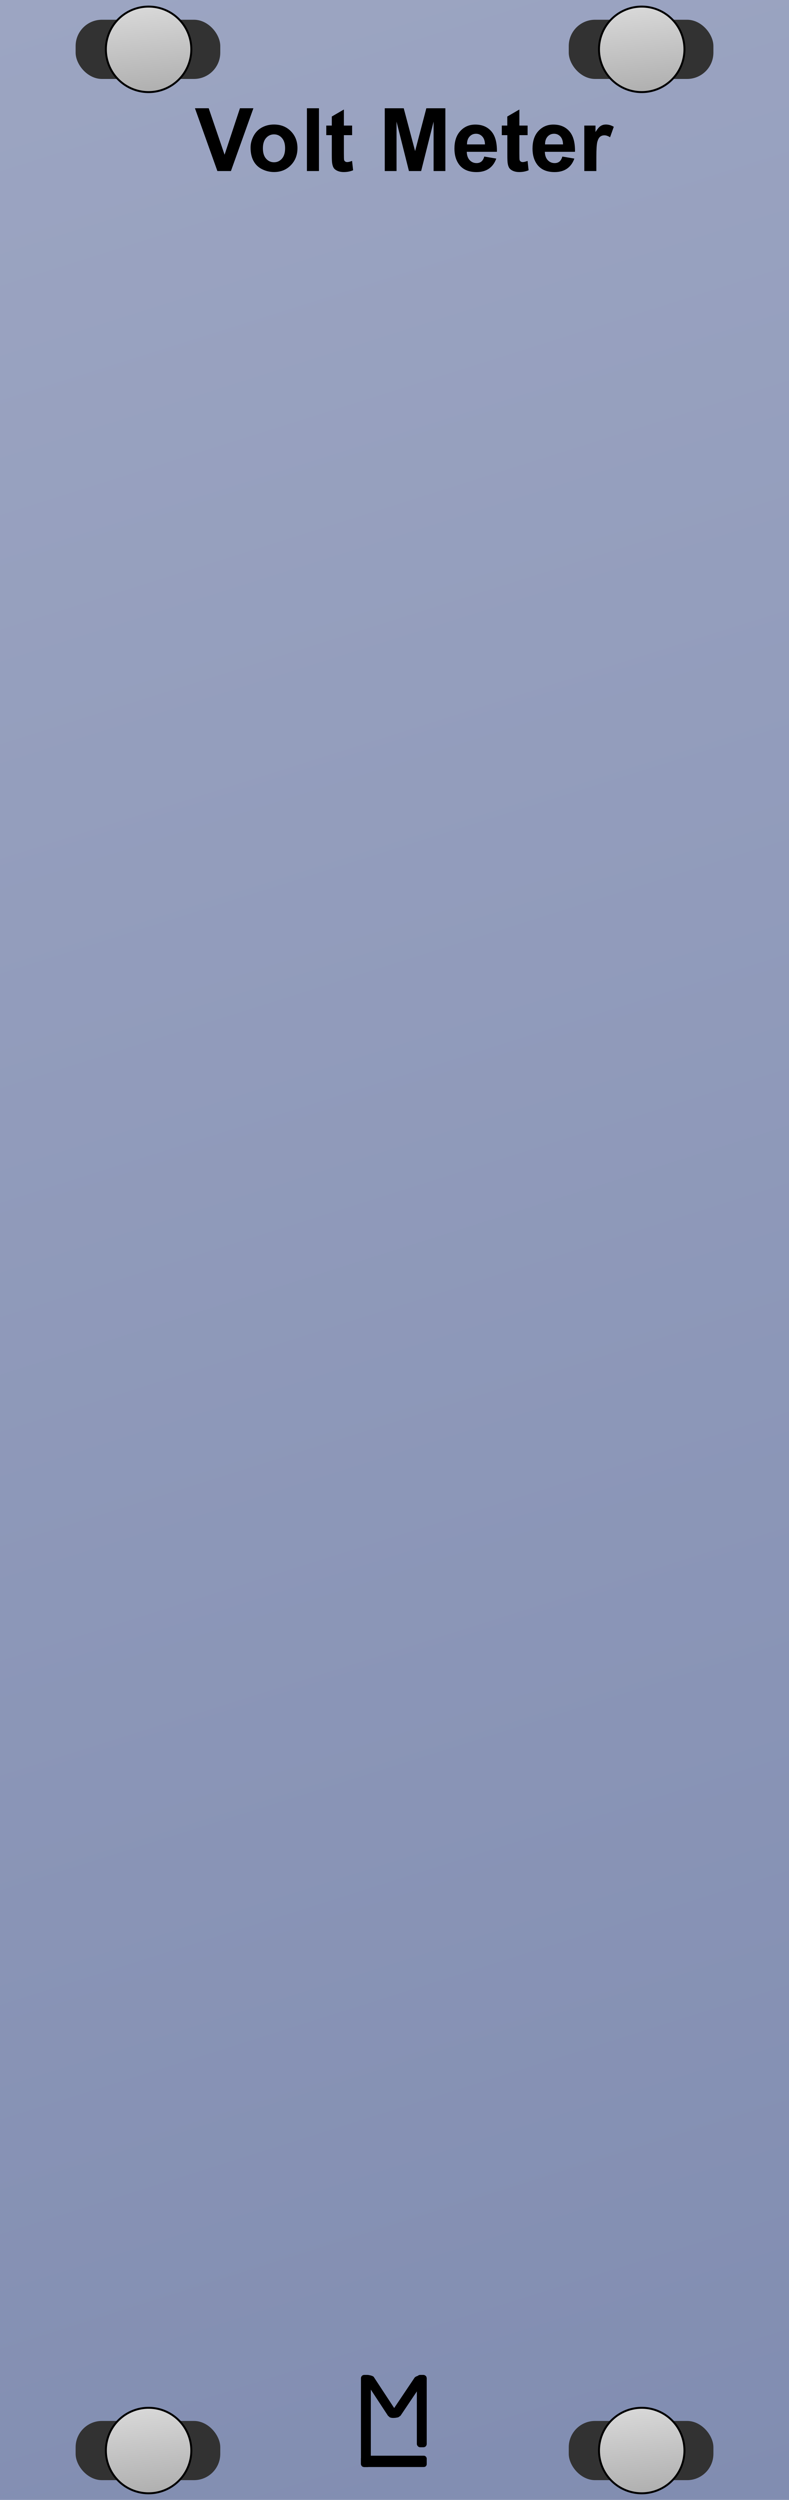 <svg xmlns="http://www.w3.org/2000/svg" xmlns:svg="http://www.w3.org/2000/svg" xmlns:xlink="http://www.w3.org/1999/xlink" id="svg8" width="120" height="380" version="1.1" viewBox="0 0 31.75 100.542"><defs id="defs2"><linearGradient id="linearGradient830"><stop style="stop-color:#9ca5c2;stop-opacity:1" id="stop826" offset="0"/><stop style="stop-color:#818db1;stop-opacity:1" id="stop828" offset="1"/></linearGradient><linearGradient id="linearGradient832" x1="0" x2="31.761" y1="0" y2="100.542" gradientUnits="userSpaceOnUse" xlink:href="#linearGradient830"/><linearGradient id="linearGradient907" x1="5.953" x2="6.35" y1="197.517" y2="201.221" gradientTransform="translate(0.026,-197.252)" gradientUnits="userSpaceOnUse" xlink:href="#Transport"/><linearGradient id="Transport"><stop style="stop-color:#d8d8d8;stop-opacity:1" id="stop1090" offset="0"/><stop style="stop-color:#acacac;stop-opacity:1" id="stop1092" offset="1"/></linearGradient><linearGradient id="linearGradient881" x1="5.953" x2="6.35" y1="197.517" y2="201.221" gradientTransform="translate(0.026,-197.252)" gradientUnits="userSpaceOnUse" xlink:href="#Transport"/><linearGradient id="linearGradient883" x1="5.953" x2="6.35" y1="197.517" y2="201.221" gradientTransform="translate(0.026,-197.252)" gradientUnits="userSpaceOnUse" xlink:href="#Transport"/><linearGradient id="linearGradient885" x1="5.953" x2="6.35" y1="197.517" y2="201.221" gradientTransform="translate(0.026,-197.252)" gradientUnits="userSpaceOnUse" xlink:href="#Transport"/></defs><g id="layer2" style="display:inline"><rect id="rect4689" width="31.761" height="100.542" x="0" y="0" style="fill:url(#linearGradient832);fill-opacity:1;stroke-width:.306"/><g style="fill:#000;fill-opacity:1" id="g4799" transform="matrix(0.25,0,0,0.25,10.689,74.613)"><rect style="fill:#000;fill-opacity:1;stroke-width:.221" id="rect4736" width="1.587" height="14.817" x="15.346" y="83.608" ry=".529"/><rect style="fill:#000;fill-opacity:1;stroke-width:.274" id="rect4738" width="10.583" height="1.819" x="15.346" y="96.606" ry=".455"/><rect style="fill:#000;fill-opacity:1;stroke-width:.229" id="rect4759" width="1.587" height="11.642" x="24.342" y="83.608" ry=".529"/><rect style="fill:#000;fill-opacity:1;stroke-width:.206" id="rect4759-7" width="1.807" height="8.229" x="-39.524" y="100.02" rx=".903" ry=".374" transform="matrix(1,0,0.549,0.836,0,0)"/><rect style="fill:#000;fill-opacity:1;stroke-width:.209" id="rect4759-7-3" width="1.852" height="8.292" x="80.485" y="-109.076" rx=".926" ry=".474" transform="matrix(1,0,0.558,-0.83,0,0)"/></g><g id="text914-6" aria-label="Volt Meter" style="font-style:normal;font-variant:normal;font-weight:700;font-stretch:normal;font-size:3.528px;line-height:1.25;font-family:Arial;-inkscape-font-specification:'Arial, Bold';font-variant-ligatures:normal;font-variant-caps:normal;font-variant-numeric:normal;font-feature-settings:normal;text-align:center;letter-spacing:0;word-spacing:0;writing-mode:lr-tb;text-anchor:middle;display:inline;fill:#000;fill-opacity:1;stroke:none;stroke-width:.265"><path id="path887" d="M 8.748,6.879 7.845,4.354 H 8.398 L 9.037,6.223 9.656,4.354 h 0.541 l -0.904,2.525 z" style="stroke-width:.265"/><path id="path889" d="m 10.083,5.939 q 0,-0.241 0.119,-0.467 0.119,-0.226 0.336,-0.345 0.219,-0.119 0.487,-0.119 0.415,0 0.68,0.27 0.265,0.269 0.265,0.68 0,0.415 -0.269,0.689 -0.267,0.272 -0.674,0.272 -0.251,0 -0.481,-0.114 Q 10.32,6.693 10.202,6.474 10.083,6.254 10.083,5.939 Z m 0.496,0.026 q 0,0.272 0.129,0.417 0.129,0.145 0.319,0.145 0.189,0 0.317,-0.145 0.129,-0.145 0.129,-0.42 0,-0.269 -0.129,-0.413 -0.127,-0.145 -0.317,-0.145 -0.189,0 -0.319,0.145 -0.129,0.145 -0.129,0.417 z" style="stroke-width:.265"/><path id="path891" d="m 12.351,6.879 v -2.525 h 0.484 v 2.525 z" style="stroke-width:.265"/><path id="path893" d="m 14.169,5.05 v 0.386 h -0.331 v 0.737 q 0,0.224 0.009,0.262 0.01,0.036 0.043,0.06 0.034,0.024 0.083,0.024 0.067,0 0.195,-0.047 l 0.041,0.376 q -0.169,0.072 -0.382,0.072 -0.131,0 -0.236,-0.043 Q 13.485,6.833 13.435,6.764 13.387,6.693 13.368,6.574 13.352,6.49 13.352,6.233 V 5.436 H 13.13 V 5.05 h 0.222 V 4.686 L 13.838,4.404 v 0.646 z" style="stroke-width:.265"/><path id="path895" d="m 15.483,6.879 v -2.525 h 0.763 l 0.458,1.723 0.453,-1.723 h 0.765 v 2.525 H 17.448 V 4.891 L 16.947,6.879 H 16.456 L 15.957,4.891 v 1.988 z" style="stroke-width:.265"/><path id="path897" d="m 19.488,6.297 0.482,0.081 q -0.093,0.265 -0.295,0.405 -0.2,0.138 -0.501,0.138 -0.477,0 -0.706,-0.312 -0.181,-0.25 -0.181,-0.63 0,-0.455 0.238,-0.711 0.238,-0.258 0.601,-0.258 0.408,0 0.644,0.27 0.236,0.269 0.226,0.825 h -1.213 q 0.005,0.215 0.117,0.336 0.112,0.119 0.279,0.119 0.114,0 0.191,-0.062 0.078,-0.062 0.117,-0.2 z m 0.028,-0.489 q -0.005,-0.21 -0.109,-0.319 -0.103,-0.11 -0.251,-0.11 -0.158,0 -0.262,0.115 -0.103,0.115 -0.102,0.314 z" style="stroke-width:.265"/><path id="path899" d="m 21.231,5.05 v 0.386 h -0.331 v 0.737 q 0,0.224 0.009,0.262 0.01,0.036 0.043,0.06 0.034,0.024 0.083,0.024 0.067,0 0.195,-0.047 l 0.041,0.376 q -0.169,0.072 -0.382,0.072 -0.131,0 -0.236,-0.043 -0.105,-0.045 -0.155,-0.114 -0.048,-0.071 -0.067,-0.189 -0.015,-0.084 -0.015,-0.341 V 5.436 H 20.192 V 5.05 h 0.222 V 4.686 L 20.9,4.404 v 0.646 z" style="stroke-width:.265"/><path id="path901" d="m 22.63,6.297 0.482,0.081 q -0.093,0.265 -0.295,0.405 -0.2,0.138 -0.501,0.138 -0.477,0 -0.706,-0.312 -0.181,-0.25 -0.181,-0.63 0,-0.455 0.238,-0.711 0.238,-0.258 0.601,-0.258 0.408,0 0.644,0.27 0.236,0.269 0.226,0.825 h -1.213 q 0.005,0.215 0.117,0.336 0.112,0.119 0.279,0.119 0.114,0 0.191,-0.062 0.078,-0.062 0.117,-0.2 z M 22.657,5.808 Q 22.652,5.598 22.549,5.489 22.445,5.379 22.297,5.379 q -0.158,0 -0.262,0.115 -0.103,0.115 -0.102,0.314 z" style="stroke-width:.265"/><path id="path903" d="M 23.997,6.879 H 23.513 V 5.05 h 0.45 v 0.26 q 0.115,-0.184 0.207,-0.243 0.093,-0.059 0.21,-0.059 0.165,0 0.319,0.091 l -0.15,0.422 q -0.122,-0.079 -0.227,-0.079 -0.102,0 -0.172,0.057 -0.071,0.055 -0.112,0.202 -0.04,0.146 -0.04,0.613 z" style="stroke-width:.265"/></g><g id="g1019" style="display:inline;stroke-width:1"><rect style="opacity:1;fill:#323232;fill-opacity:1;stroke:none;stroke-width:.079;stroke-linecap:square;stroke-linejoin:bevel;stroke-miterlimit:4;stroke-dasharray:none;stroke-opacity:1;paint-order:normal" id="rect1112" width="5.821" height="2.381" x="3.043" y=".794" rx="1.058" ry="1.058"/><path style="opacity:1;fill:url(#linearGradient881);fill-opacity:1;stroke:#000;stroke-width:.079;stroke-linecap:square;stroke-linejoin:bevel;stroke-miterlimit:4;stroke-dasharray:none;stroke-opacity:1;paint-order:normal" id="path1058" d="M 5.98,0.265 A 1.72,1.72 0 0 0 4.26,1.984 1.72,1.72 0 0 0 5.98,3.704 1.72,1.72 0 0 0 7.699,1.984 1.72,1.72 0 0 0 5.98,0.265 Z"/></g><g id="g1019-1" transform="translate(1.2252789e-6,96.573)" style="display:inline;stroke-width:1"><rect style="opacity:1;fill:#323232;fill-opacity:1;stroke:none;stroke-width:.079;stroke-linecap:square;stroke-linejoin:bevel;stroke-miterlimit:4;stroke-dasharray:none;stroke-opacity:1;paint-order:normal" id="rect1112-1" width="5.821" height="2.381" x="3.043" y=".794" rx="1.058" ry="1.058"/><path style="opacity:1;fill:url(#linearGradient883);fill-opacity:1;stroke:#000;stroke-width:.079;stroke-linecap:square;stroke-linejoin:bevel;stroke-miterlimit:4;stroke-dasharray:none;stroke-opacity:1;paint-order:normal" id="path1058-5" d="M 5.98,0.265 A 1.72,1.72 0 0 0 4.26,1.984 1.72,1.72 0 0 0 5.98,3.704 1.72,1.72 0 0 0 7.699,1.984 1.72,1.72 0 0 0 5.98,0.265 Z"/></g><g id="g1019-0" transform="translate(19.844)" style="display:inline;stroke-width:1"><rect style="opacity:1;fill:#323232;fill-opacity:1;stroke:none;stroke-width:.079;stroke-linecap:square;stroke-linejoin:bevel;stroke-miterlimit:4;stroke-dasharray:none;stroke-opacity:1;paint-order:normal" id="rect1112-9" width="5.821" height="2.381" x="3.043" y=".794" rx="1.058" ry="1.058"/><path style="opacity:1;fill:url(#linearGradient885);fill-opacity:1;stroke:#000;stroke-width:.079;stroke-linecap:square;stroke-linejoin:bevel;stroke-miterlimit:4;stroke-dasharray:none;stroke-opacity:1;paint-order:normal" id="path1058-0" d="M 5.98,0.265 A 1.72,1.72 0 0 0 4.26,1.984 1.72,1.72 0 0 0 5.98,3.704 1.72,1.72 0 0 0 7.699,1.984 1.72,1.72 0 0 0 5.98,0.265 Z"/></g><g id="g1019-1-7" transform="translate(19.844,96.573)" style="display:inline;stroke-width:1"><rect style="opacity:1;fill:#323232;fill-opacity:1;stroke:none;stroke-width:.079;stroke-linecap:square;stroke-linejoin:bevel;stroke-miterlimit:4;stroke-dasharray:none;stroke-opacity:1;paint-order:normal" id="rect1112-1-9" width="5.821" height="2.381" x="3.043" y=".794" rx="1.058" ry="1.058"/><path style="opacity:1;fill:url(#linearGradient907);fill-opacity:1;stroke:#000;stroke-width:.079;stroke-linecap:square;stroke-linejoin:bevel;stroke-miterlimit:4;stroke-dasharray:none;stroke-opacity:1;paint-order:normal" id="path1058-5-0" d="M 5.98,0.265 A 1.72,1.72 0 0 0 4.26,1.984 1.72,1.72 0 0 0 5.98,3.704 1.72,1.72 0 0 0 7.699,1.984 1.72,1.72 0 0 0 5.98,0.265 Z"/></g></g></svg>